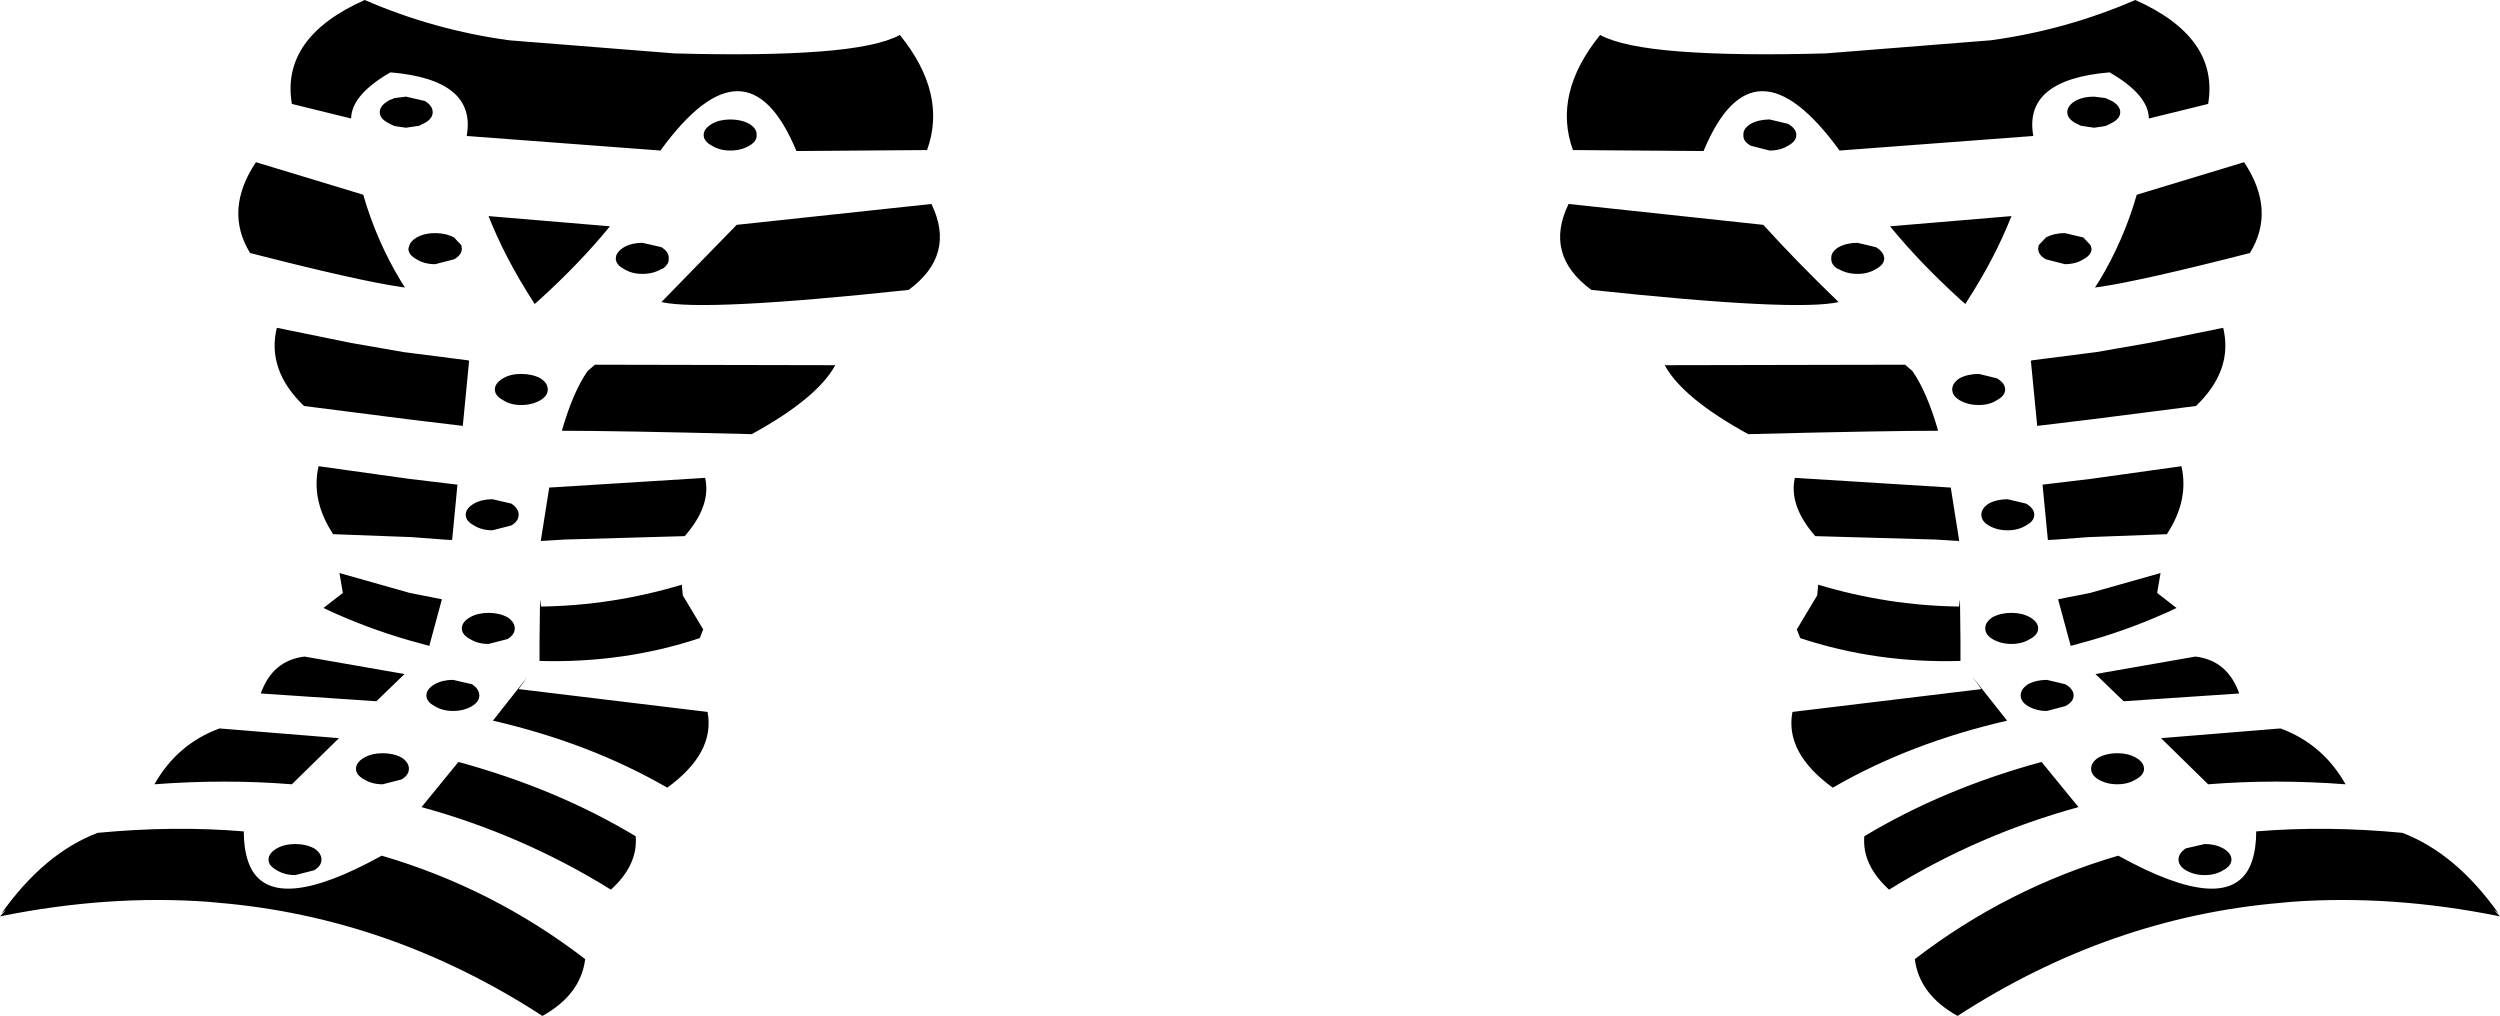 <?xml version="1.0" encoding="UTF-8" standalone="no"?>
<svg xmlns:xlink="http://www.w3.org/1999/xlink" height="104.6px" width="257.4px" xmlns="http://www.w3.org/2000/svg">
  <g transform="matrix(1.0, 0.0, 0.0, 1.0, -271.2, -451.75)">
    <path d="M310.3 463.3 Q310.3 462.65 311.15 462.15 311.35 462.0 311.6 461.95 L311.8 461.85 313.0 461.7 314.95 462.15 Q315.75 462.65 315.75 463.3 315.75 463.95 314.95 464.4 L314.35 464.7 313.0 464.9 311.95 464.75 311.75 464.7 311.15 464.4 Q310.3 463.95 310.3 463.3 M307.35 463.95 L301.25 462.45 Q300.1 455.6 308.75 451.75 315.9 454.85 323.65 455.9 L340.65 457.25 Q349.8 457.5 355.65 457.05 361.55 456.6 363.85 455.35 368.75 461.4 366.65 467.2 L353.2 467.3 Q348.1 455.0 339.2 467.25 L319.25 465.75 Q320.3 459.95 311.4 459.2 307.4 461.5 307.35 463.95 M320.0 505.85 Q319.15 505.4 319.15 504.75 319.15 504.1 320.0 503.6 320.8 503.15 321.9 503.15 L323.85 503.6 Q324.6 504.1 324.6 504.75 324.6 505.4 323.85 505.85 L321.9 506.35 Q320.8 506.35 320.0 505.85 M322.15 491.85 Q322.15 491.2 323.0 490.7 323.75 490.25 324.85 490.25 326.0 490.25 326.85 490.7 327.6 491.2 327.6 491.85 327.6 492.5 326.85 492.95 326.0 493.45 324.85 493.45 323.75 493.45 323.0 492.95 322.15 492.5 322.15 491.85 M312.9 481.35 L312.5 481.3 Q308.05 480.65 296.95 477.8 294.25 473.4 297.55 468.45 L308.6 471.8 Q309.95 476.5 312.45 480.65 L312.9 481.35 M316.0 478.95 Q314.9 478.95 314.1 478.45 313.25 478.0 313.25 477.35 L313.35 477.0 Q313.5 476.55 314.1 476.2 314.9 475.75 316.0 475.75 317.1 475.75 317.95 476.2 L318.7 477.0 318.75 477.35 Q318.75 478.0 317.95 478.45 L316.0 478.95 M302.5 493.55 Q298.65 489.85 299.7 485.5 L307.3 487.05 312.75 488.0 319.4 488.85 319.5 488.9 318.85 495.6 313.05 494.9 302.5 493.55 M317.75 507.35 L316.85 507.3 313.55 507.05 305.5 506.75 Q303.2 503.25 304.0 499.75 L313.3 501.05 318.3 501.65 317.75 507.35 M321.5 518.05 Q320.4 518.05 319.6 517.55 318.75 517.1 318.75 516.45 318.75 515.8 319.6 515.3 320.4 514.85 321.5 514.85 322.6 514.85 323.45 515.3 324.2 515.8 324.2 516.45 324.2 517.1 323.45 517.55 L321.5 518.05 M313.4 517.7 Q308.85 516.4 304.5 514.35 L306.5 512.8 306.15 510.75 313.4 512.8 316.7 513.45 315.4 518.25 313.4 517.7 M296.75 540.45 L296.9 540.85 Q299.2 546.1 310.5 539.85 321.95 543.2 331.45 550.5 331.0 554.15 327.05 556.35 311.4 546.2 293.7 544.7 L292.65 544.6 Q282.3 543.85 271.2 546.1 272.25 545.0 271.35 545.8 275.75 539.6 281.25 537.5 289.1 536.75 296.3 537.35 296.3 539.15 296.75 540.45 M315.95 522.2 Q316.75 521.75 317.85 521.75 L319.8 522.2 Q320.55 522.7 320.55 523.35 320.55 524.0 319.8 524.45 318.95 524.95 317.85 524.95 316.75 524.95 315.95 524.45 315.1 524.0 315.1 523.35 315.1 522.7 315.95 522.2 M301.25 532.5 Q294.4 531.95 287.1 532.5 289.45 528.35 293.8 526.75 L306.1 527.75 301.25 532.5 M299.7 541.35 Q298.85 540.9 298.85 540.25 298.85 539.6 299.7 539.1 300.5 538.65 301.6 538.65 302.7 538.65 303.55 539.1 304.3 539.6 304.3 540.25 304.3 540.9 303.55 541.35 L301.6 541.85 Q300.5 541.85 299.7 541.35 M309.95 523.95 L298.05 523.15 Q299.25 519.75 302.55 519.35 L312.85 521.15 309.95 523.95 M313.3 530.9 Q313.3 531.55 312.55 532.0 L310.6 532.5 Q309.5 532.5 308.7 532.0 307.85 531.55 307.85 530.9 307.85 530.25 308.7 529.75 309.5 529.3 310.6 529.3 311.7 529.3 312.55 529.75 313.3 530.25 313.3 530.9 M318.4 530.2 Q328.5 532.95 336.65 537.85 336.9 540.8 334.1 543.35 325.0 537.7 314.6 534.85 L318.4 530.2 M488.65 462.15 Q489.5 462.65 489.5 463.3 489.5 463.95 488.65 464.4 L488.05 464.7 487.85 464.75 486.8 464.9 485.45 464.7 484.85 464.4 Q484.05 463.95 484.05 463.3 484.05 462.65 484.85 462.15 485.65 461.7 486.8 461.7 L488.0 461.85 488.2 461.95 488.65 462.15 M487.35 480.65 Q489.85 476.5 491.2 471.8 L502.25 468.45 Q505.55 473.4 502.85 477.8 491.75 480.65 487.3 481.3 L486.9 481.35 487.35 480.65 M492.45 463.95 Q492.4 461.5 488.4 459.2 479.5 459.95 480.55 465.75 L460.6 467.25 Q451.7 455.0 446.6 467.3 L433.15 467.2 Q431.05 461.4 435.95 455.35 438.25 456.6 444.15 457.05 450.0 457.5 459.15 457.25 L476.15 455.9 Q483.9 454.85 491.05 451.75 499.7 455.6 498.55 462.45 L492.45 463.95 M486.55 477.35 Q486.55 478.0 485.7 478.45 484.9 478.95 483.8 478.95 L481.85 478.45 Q481.05 478.0 481.05 477.35 L481.1 477.0 481.85 476.2 Q482.7 475.75 483.8 475.75 L485.7 476.2 486.45 477.0 486.55 477.35 M492.5 487.05 L500.1 485.5 Q501.15 489.85 497.3 493.55 L486.75 494.9 480.95 495.6 480.3 488.9 480.4 488.85 487.05 488.0 492.5 487.05 M495.8 499.75 Q496.6 503.25 494.3 506.75 L486.25 507.05 482.95 507.3 482.05 507.35 481.5 501.65 486.5 501.05 495.8 499.75 M486.4 517.7 L484.4 518.25 483.1 513.45 486.4 512.8 493.65 510.75 493.3 512.8 495.3 514.35 Q490.95 516.4 486.4 517.7 M489.85 523.95 L486.95 521.15 497.25 519.35 Q500.55 519.75 501.75 523.15 L489.85 523.95 M489.2 529.3 Q490.3 529.3 491.1 529.75 491.95 530.25 491.95 530.9 491.95 531.55 491.1 532.0 490.3 532.5 489.2 532.5 488.1 532.5 487.25 532.0 486.5 531.55 486.5 530.9 486.5 530.25 487.25 529.75 488.1 529.3 489.2 529.3 M502.9 540.85 L503.05 540.45 Q503.5 539.15 503.5 537.35 510.7 536.75 518.55 537.5 524.05 539.6 528.45 545.8 527.55 545.0 528.6 546.1 517.5 543.85 507.15 544.6 L506.1 544.7 Q488.4 546.2 472.75 556.35 468.8 554.15 468.35 550.5 477.85 543.2 489.3 539.85 500.6 546.1 502.9 540.85 M500.1 541.35 Q499.3 541.85 498.2 541.85 497.1 541.85 496.25 541.35 495.5 540.9 495.5 540.25 495.5 539.6 496.25 539.1 L498.2 538.65 Q499.3 538.65 500.1 539.1 500.95 539.6 500.95 540.25 500.95 540.9 500.1 541.35 M498.55 532.5 L493.7 527.75 506.0 526.75 Q510.35 528.35 512.7 532.5 505.4 531.95 498.55 532.5 M432.7 472.75 L452.75 474.9 Q456.05 478.55 460.5 482.85 456.15 483.85 435.05 481.6 430.15 478.0 432.7 472.75 M451.45 464.5 Q452.3 464.05 453.4 464.05 L455.3 464.5 Q456.15 465.0 456.15 465.65 456.15 466.3 455.3 466.75 454.5 467.25 453.4 467.25 L451.45 466.75 Q450.65 466.3 450.7 465.65 450.65 465.0 451.45 464.5 M459.75 478.35 Q459.7 477.7 460.5 477.2 461.35 476.75 462.45 476.75 L464.35 477.2 Q464.95 477.55 465.15 478.05 L465.2 478.35 Q465.2 479.0 464.35 479.45 463.55 479.95 462.45 479.95 461.35 479.95 460.5 479.45 L460.35 479.4 Q459.7 478.95 459.75 478.35 M472.95 492.95 Q472.2 492.5 472.2 491.85 472.2 491.2 472.95 490.7 473.8 490.25 474.95 490.25 L476.8 490.7 Q477.65 491.2 477.65 491.85 477.65 492.5 476.8 492.95 476.05 493.45 474.95 493.45 473.8 493.45 472.95 492.95 M335.45 479.45 Q334.6 479.0 334.6 478.35 L334.65 478.05 Q334.85 477.55 335.45 477.2 336.25 476.75 337.35 476.75 L339.3 477.2 Q340.1 477.7 340.05 478.35 340.1 478.95 339.45 479.4 L339.3 479.45 Q338.45 479.95 337.35 479.95 336.25 479.95 335.45 479.45 M348.35 464.5 Q349.15 465.0 349.1 465.65 349.15 466.3 348.35 466.75 347.5 467.25 346.4 467.25 345.3 467.25 344.5 466.75 343.65 466.3 343.65 465.65 343.65 465.0 344.5 464.5 345.3 464.05 346.4 464.05 347.5 464.05 348.35 464.5 M473.8 482.65 L473.55 483.05 473.15 482.7 Q468.9 478.85 465.8 475.05 L478.3 474.0 Q476.6 478.3 473.8 482.65 M467.35 489.3 L468.1 489.95 Q469.6 492.1 470.75 496.1 465.1 496.1 451.2 496.45 444.45 492.75 442.6 489.35 L467.35 489.3 M332.45 489.3 L357.2 489.35 Q355.35 492.75 348.6 496.45 334.7 496.1 329.05 496.1 330.2 492.1 331.7 489.95 L332.45 489.3 M326.0 482.65 Q323.2 478.3 321.5 474.0 L334.0 475.05 Q330.9 478.85 326.65 482.7 L326.25 483.05 326.0 482.65 M347.05 474.9 L367.1 472.75 Q369.65 478.0 364.75 481.6 343.65 483.85 339.3 482.85 L347.05 474.9 M343.8 500.95 Q344.45 503.8 341.7 506.95 L329.35 507.3 326.9 507.45 326.9 507.3 327.75 501.95 343.8 500.95 M326.8 513.45 L326.9 514.2 Q334.25 514.1 341.4 511.95 L341.5 513.05 343.6 516.55 343.25 517.45 Q335.4 520.05 326.75 519.8 L326.75 517.7 326.8 513.45 M324.6 522.7 L344.05 525.05 Q344.85 529.25 339.9 532.85 331.95 528.25 321.95 525.95 L325.5 521.45 324.6 522.7 M479.8 505.85 Q479.0 506.35 477.9 506.35 476.8 506.35 475.95 505.85 475.2 505.4 475.2 504.75 475.2 504.1 475.95 503.6 476.8 503.15 477.9 503.15 L479.8 503.6 Q480.65 504.1 480.65 504.75 480.65 505.4 479.8 505.85 M473.0 513.45 L473.05 517.7 473.05 519.8 Q464.4 520.05 456.55 517.45 L456.2 516.55 458.3 513.05 458.4 511.95 Q465.55 514.1 472.9 514.2 L473.0 513.45 M472.05 501.95 L472.9 507.3 472.9 507.45 470.45 507.3 458.1 506.95 Q455.35 503.8 456.0 500.95 L472.05 501.95 M478.3 518.05 Q477.2 518.05 476.35 517.55 475.6 517.1 475.6 516.45 475.6 515.8 476.35 515.3 477.2 514.85 478.3 514.85 479.4 514.85 480.2 515.3 481.05 515.8 481.05 516.45 481.05 517.1 480.2 517.55 479.4 518.05 478.3 518.05 M463.15 537.85 Q471.3 532.95 481.4 530.2 L485.2 534.85 Q474.8 537.7 465.7 543.35 462.9 540.8 463.15 537.85 M455.75 525.05 L475.2 522.7 474.3 521.45 477.85 525.95 Q467.85 528.25 459.9 532.85 454.95 529.25 455.75 525.05 M481.95 524.95 Q480.85 524.95 480.0 524.45 479.25 524.0 479.25 523.35 479.25 522.7 480.0 522.2 480.85 521.75 481.95 521.75 L483.85 522.2 Q484.7 522.7 484.7 523.35 484.7 524.0 483.85 524.45 L481.95 524.95" fill="#000000" fill-rule="evenodd" stroke="none"/>
  </g>
</svg>

